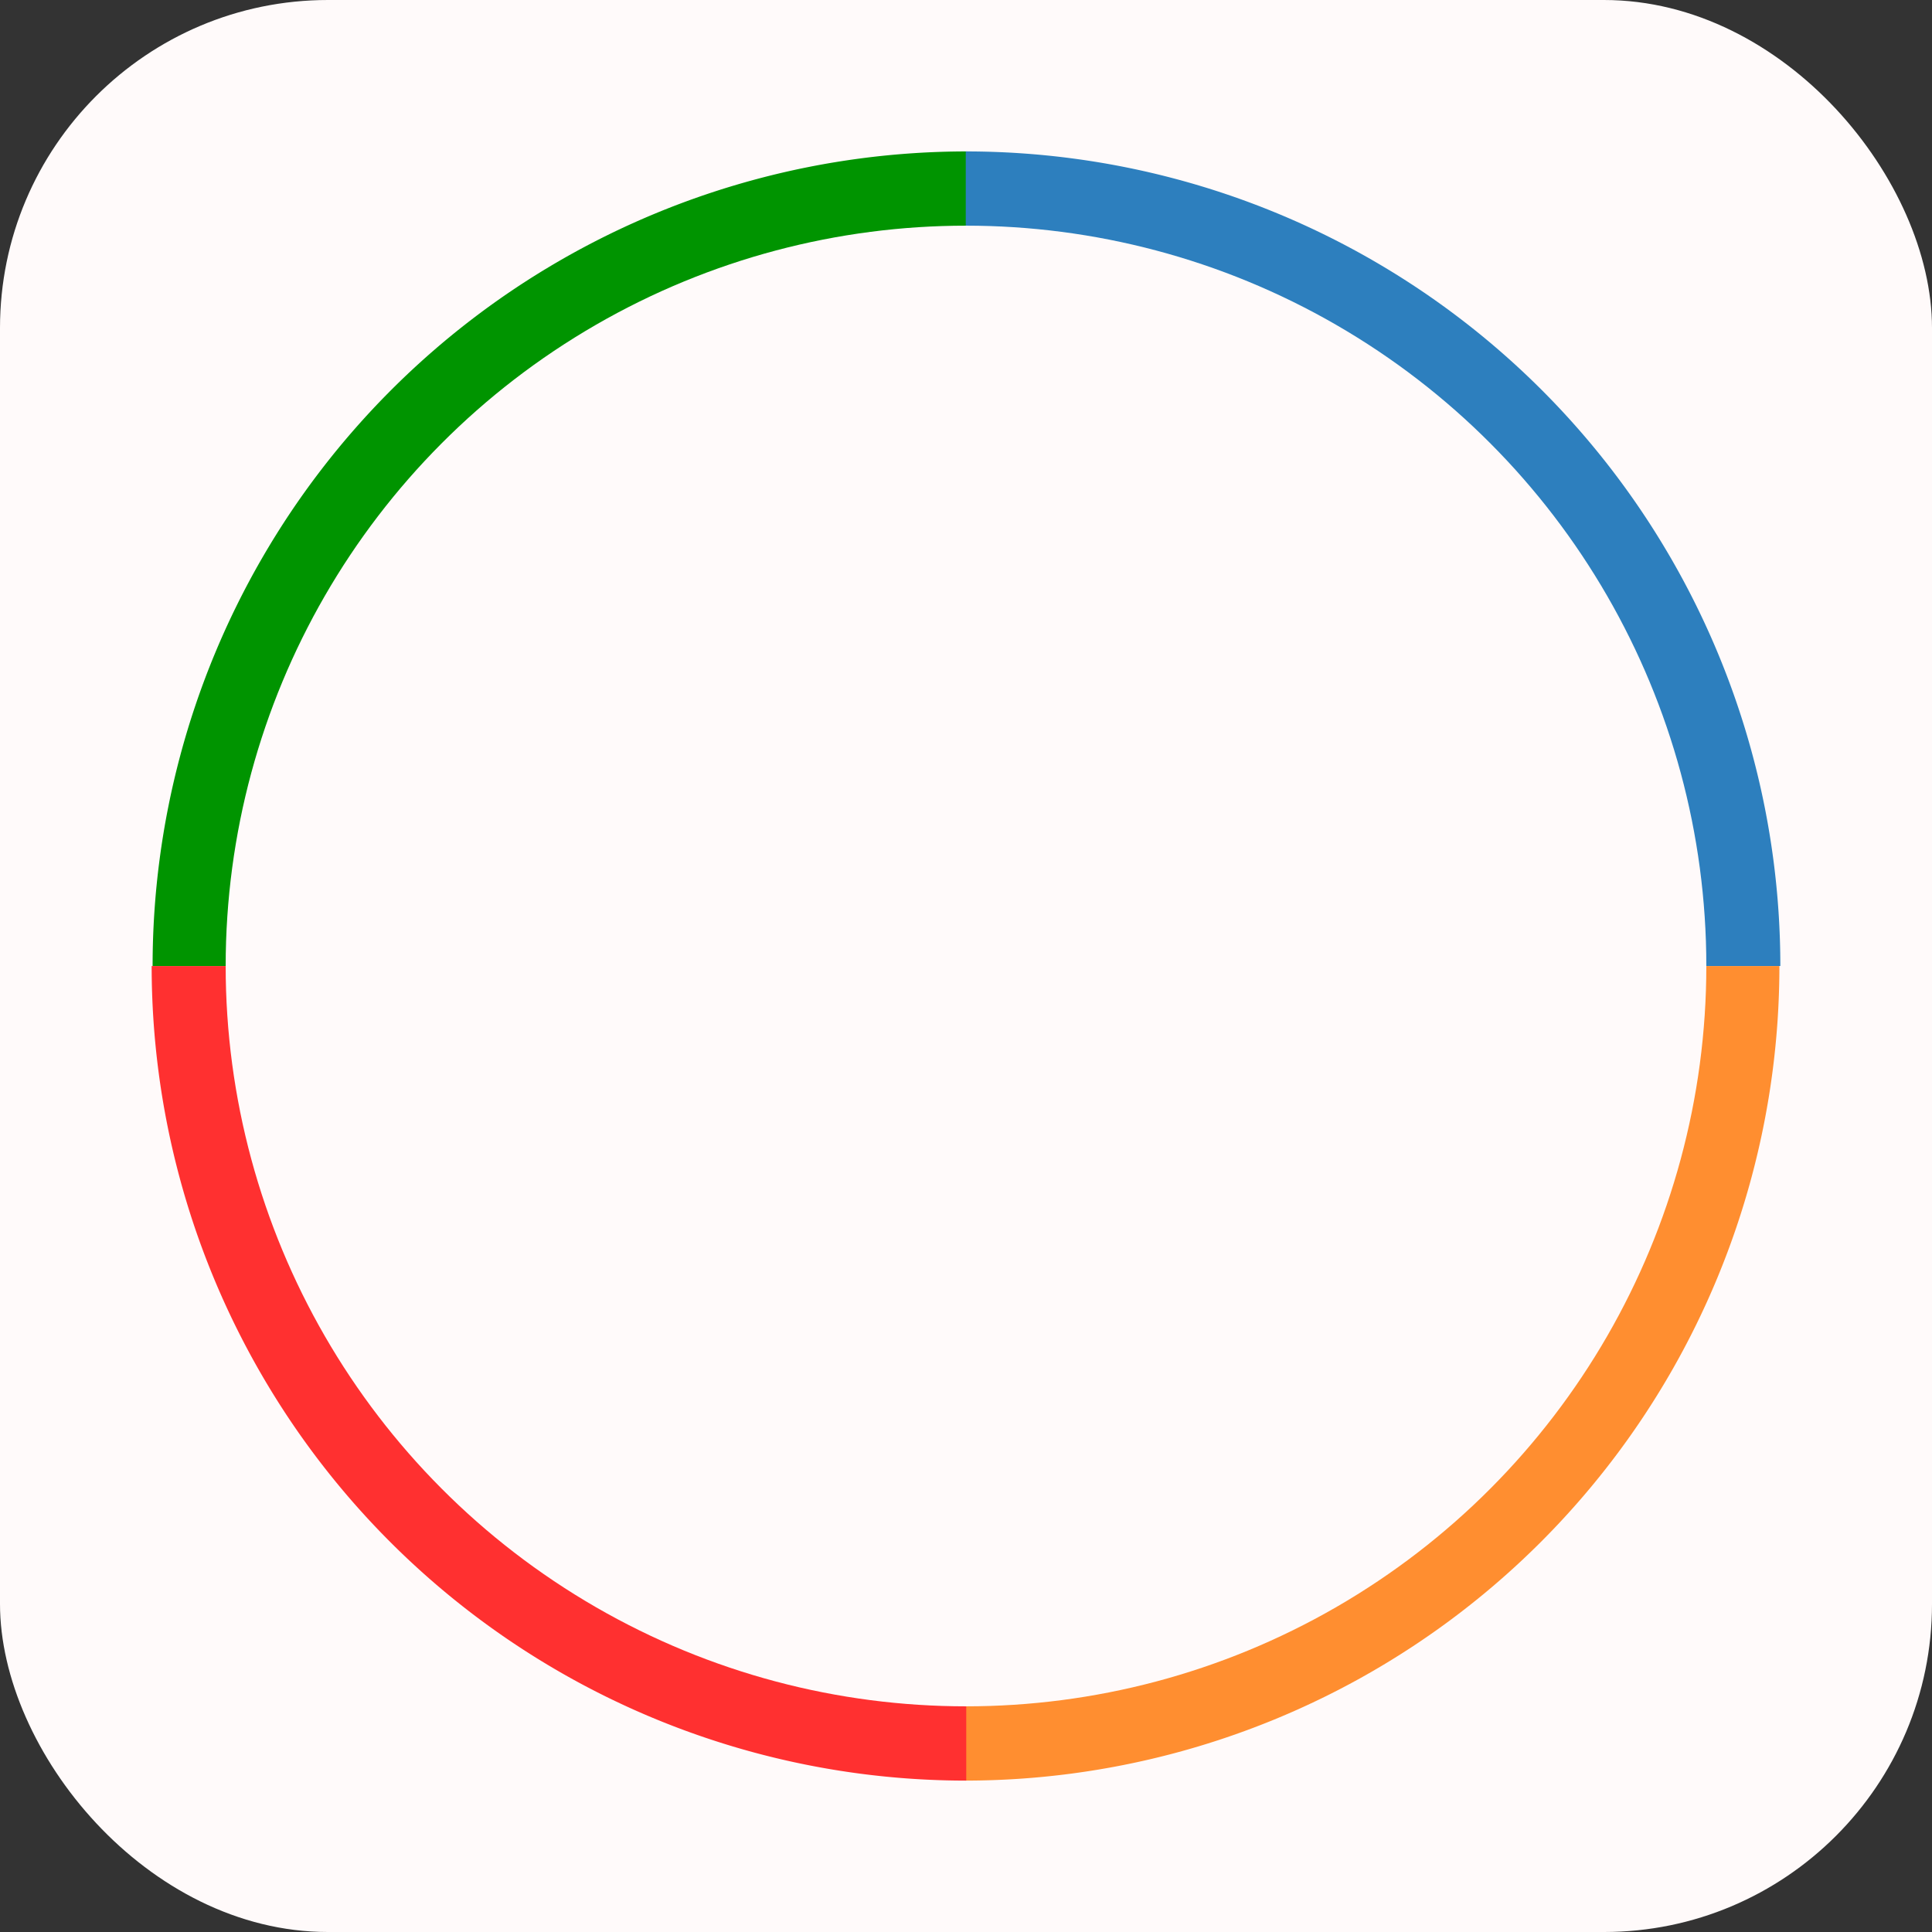 <?xml version="1.0" encoding="UTF-8" standalone="no"?>
<!-- Created with Inkscape (http://www.inkscape.org/) -->

<svg
   xmlns:dc="http://purl.org/dc/elements/1.1/"
   xmlns:cc="http://creativecommons.org/ns#"
   xmlns:rdf="http://www.w3.org/1999/02/22-rdf-syntax-ns#"
   xmlns:svg="http://www.w3.org/2000/svg"
   xmlns="http://www.w3.org/2000/svg"
   xmlns:sodipodi="http://sodipodi.sourceforge.net/DTD/sodipodi-0.dtd"
   xmlns:inkscape="http://www.inkscape.org/namespaces/inkscape"
   width="72"
   height="72"
   viewBox="0 0 72 72"
   id="svg4167"
   version="1.1"
   inkscape:version="0.91 r13725"
   inkscape:export-filename="/home/neil/rings-icon.png"
   inkscape:export-xdpi="640"
   inkscape:export-ydpi="640"
   sodipodi:docname="drawing.svg">
  <rect x="0" y="0" width="72" height="72" fill="#333333" stroke="none"/>
  <defs
     id="defs4169" />
  <sodipodi:namedview
     id="base"
     pagecolor="#ffffff"
     bordercolor="#666666"
     borderopacity="1.0"
     inkscape:pageopacity="0.0"
     inkscape:pageshadow="2"
     inkscape:zoom="7.9195959"
     inkscape:cx="31.263932"
     inkscape:cy="39.06332"
     inkscape:document-units="px"
     inkscape:current-layer="layer1"
     showgrid="false"
     units="px"
     inkscape:window-width="1920"
     inkscape:window-height="1056"
     inkscape:window-x="1920"
     inkscape:window-y="24"
     inkscape:window-maximized="1" />
  <g
     inkscape:label="Layer 1"
     inkscape:groupmode="layer"
     id="layer1"
     transform="translate(0,-980.362)">
    <rect
       style="fill:#fffafa;fill-opacity:1"
       id="rect4715"
       width="72"
       height="72"
       x="0"
       y="980.362"
       ry="12.225" />
    <g
       id="g5310">
      <g
         transform="translate(-2.312,-0.245)"
         id="g4752">
        <path
           style="fill:#ff8e30;fill-opacity:1"
           id="path4717"
           sodipodi:type="arc"
           sodipodi:cx="38.267857"
           sodipodi:cy="1016.6077"
           sodipodi:rx="30.357141"
           sodipodi:ry="30.357141"
           sodipodi:start="0"
           sodipodi:end="1.5707963"
           d="m 68.625,1016.608 a 30.357,30.357 0 0 1 -30.357,30.357 l 0,-30.357 z" />
        <path
           style="fill:#ff3030;fill-opacity:1"
           id="path4717-4"
           sodipodi:type="arc"
           sodipodi:cx="1016.6077"
           sodipodi:cy="-38.321426"
           sodipodi:rx="30.357141"
           sodipodi:ry="30.357141"
           sodipodi:start="0"
           sodipodi:end="1.5707963"
           d="m 1046.965,-38.321 a 30.357,30.357 0 0 1 -30.357,30.357 l 0,-30.357 z"
           transform="matrix(0,1,-1,0,0,0)" />
        <path
           style="fill:#009400;fill-opacity:1"
           id="path4717-5"
           sodipodi:type="arc"
           sodipodi:cx="-38.356186"
           sodipodi:cy="-1016.6069"
           sodipodi:rx="30.357141"
           sodipodi:ry="30.357141"
           sodipodi:start="0"
           sodipodi:end="1.5707963"
           d="m -7.999,-1016.607 a 30.357,30.357 0 0 1 -30.357,30.357 l -10e-7,-30.357 z"
           transform="scale(-1,-1)" />
        <path
           style="fill:#2d7fbe;fill-opacity:1"
           id="path4717-4-8"
           sodipodi:type="arc"
           sodipodi:cx="-1016.6069"
           sodipodi:cy="38.302616"
           sodipodi:rx="30.357141"
           sodipodi:ry="30.357141"
           sodipodi:start="0"
           sodipodi:end="1.5707963"
           d="m -986.25,38.303 a 30.357,30.357 0 0 1 -30.357,30.357 l 0,-30.357 z"
           transform="matrix(0,-1,1,0,0,0)" />
      </g>
      <circle
         r="27.59"
         cy="1016.362"
         cx="36"
         id="path4758"
         style="fill:#fffafa;fill-opacity:1" />
    </g>
  </g>
</svg>
